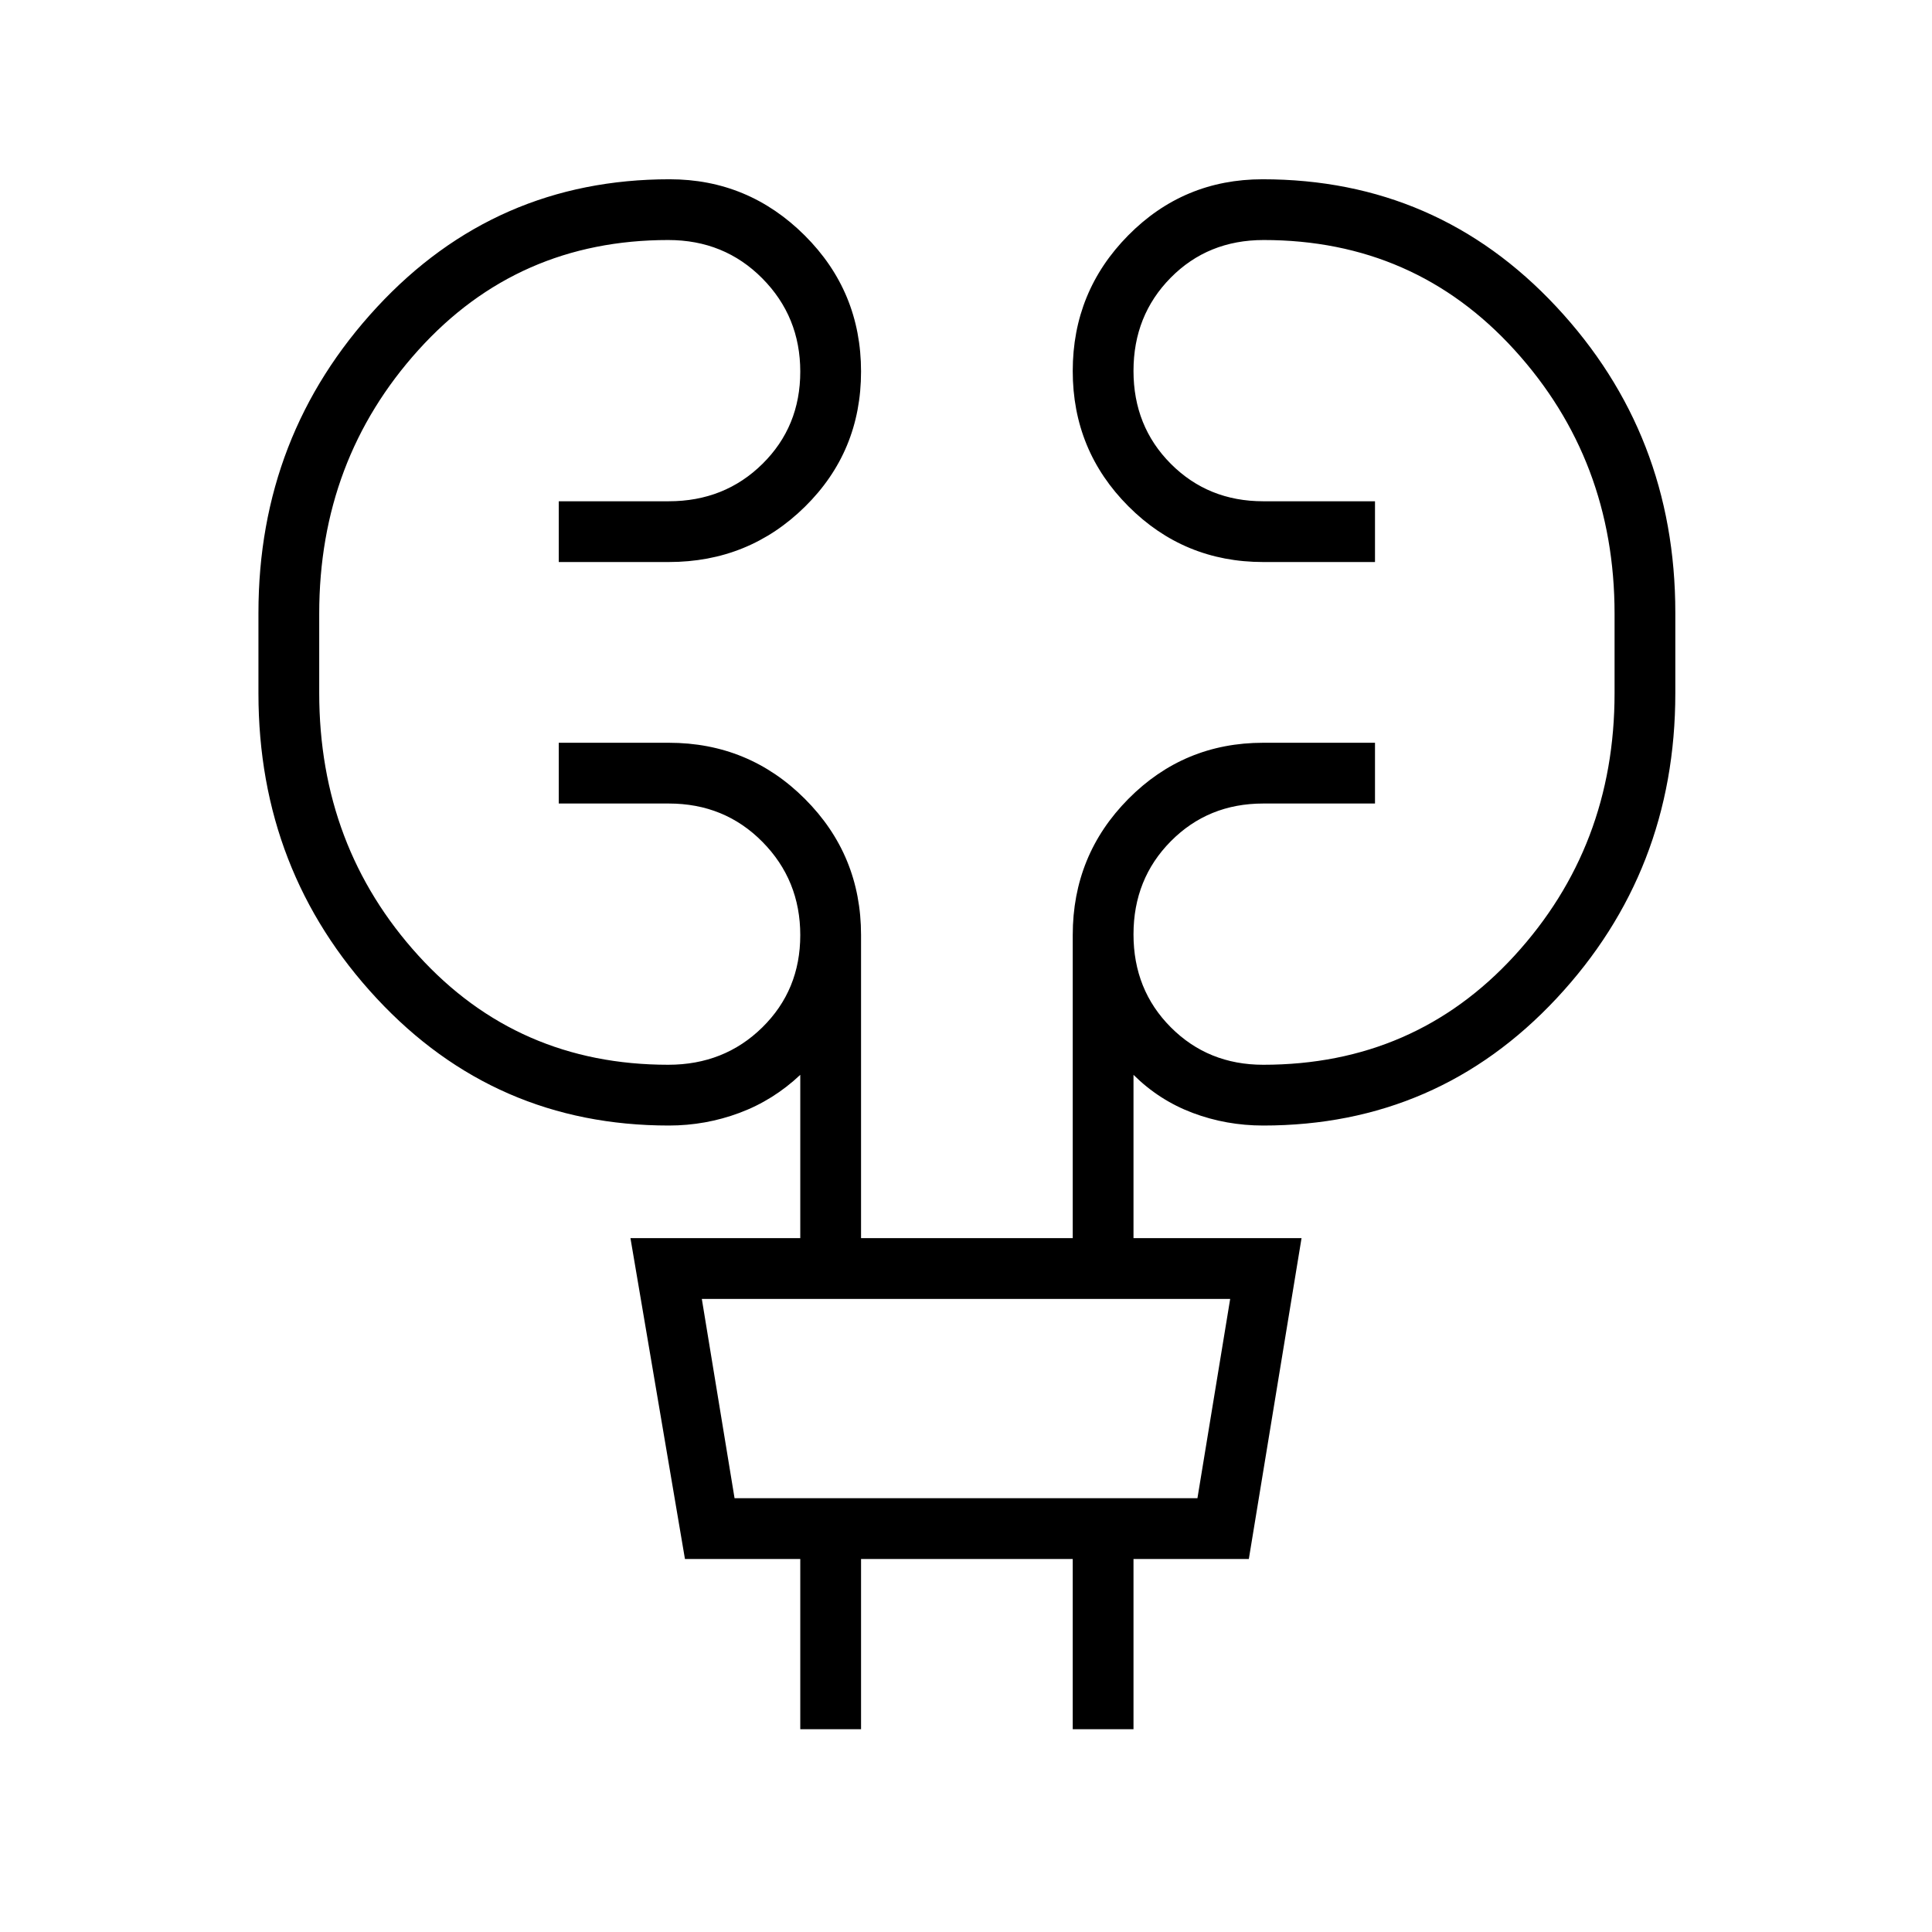 <svg xmlns="http://www.w3.org/2000/svg" height="48" viewBox="0 -960 960 960" width="48"><path d="M397.65-100.77v-84.58h-57.3l-27.08-159.42h84.38v-81.15q-13.42 12.65-30.26 18.92-16.84 6.27-35.02 6.27-86.41 0-145.18-63.16-58.77-63.16-58.77-151.57v-39.94q0-88.41 58.88-151.97 58.87-63.55 145.43-63.55 39.1 0 67.11 27.89 28.01 27.9 28.01 67.64t-27.9 67.2q-27.9 27.46-67.64 27.46h-54.66v-30.19h54.66q27.71 0 46.53-18.55 18.81-18.55 18.81-45.87 0-27.31-18.88-46.35-18.89-19.04-46.71-19.04-74.8 0-124.12 54.62-49.32 54.62-49.32 131v39.42q0 76.38 49.32 130.57 49.32 54.2 124.12 54.2 27.82 0 46.71-18.55 18.88-18.55 18.88-45.87 0-27.31-18.81-46.35-18.82-19.04-46.53-19.04h-54.66v-30.19h54.66q39.74 0 67.64 27.89 27.9 27.9 27.9 67.65v150.61h105.19v-150.61q0-39.75 27.64-67.65 27.64-27.89 67.01-27.89h55.54v30.19h-55.54q-27.34 0-45.9 18.73-18.56 18.72-18.56 46.3t18.56 46.18q18.56 18.6 45.9 18.6 75.2 0 124.89-54.25 49.69-54.26 49.69-130.39v-39.45q0-76.42-49.69-131.07-49.69-54.65-124.69-54.65-27.67 0-46.17 18.73-18.49 18.72-18.49 46.3t18.56 46.18q18.56 18.6 45.9 18.6h55.54v30.19h-55.54q-39.37 0-67.01-27.71-27.64-27.72-27.64-67.2 0-39.48 27.54-67.38 27.55-27.9 66.79-27.9 86.86 0 145.97 63.33 59.12 63.34 59.12 151.99v40.05q0 88.44-59 151.63-59.01 63.19-145.76 63.19-18.39 0-35.05-6.27-16.65-6.27-29.42-18.92v81.15h83.5l-26.19 159.42h-57.31v84.58h-30.19v-84.58H427.85v84.58h-30.2ZM365-215.54h230l16.27-99.04H348.73L365-215.54Zm0 0-16.27-99.04L365-215.54Z"/></svg>